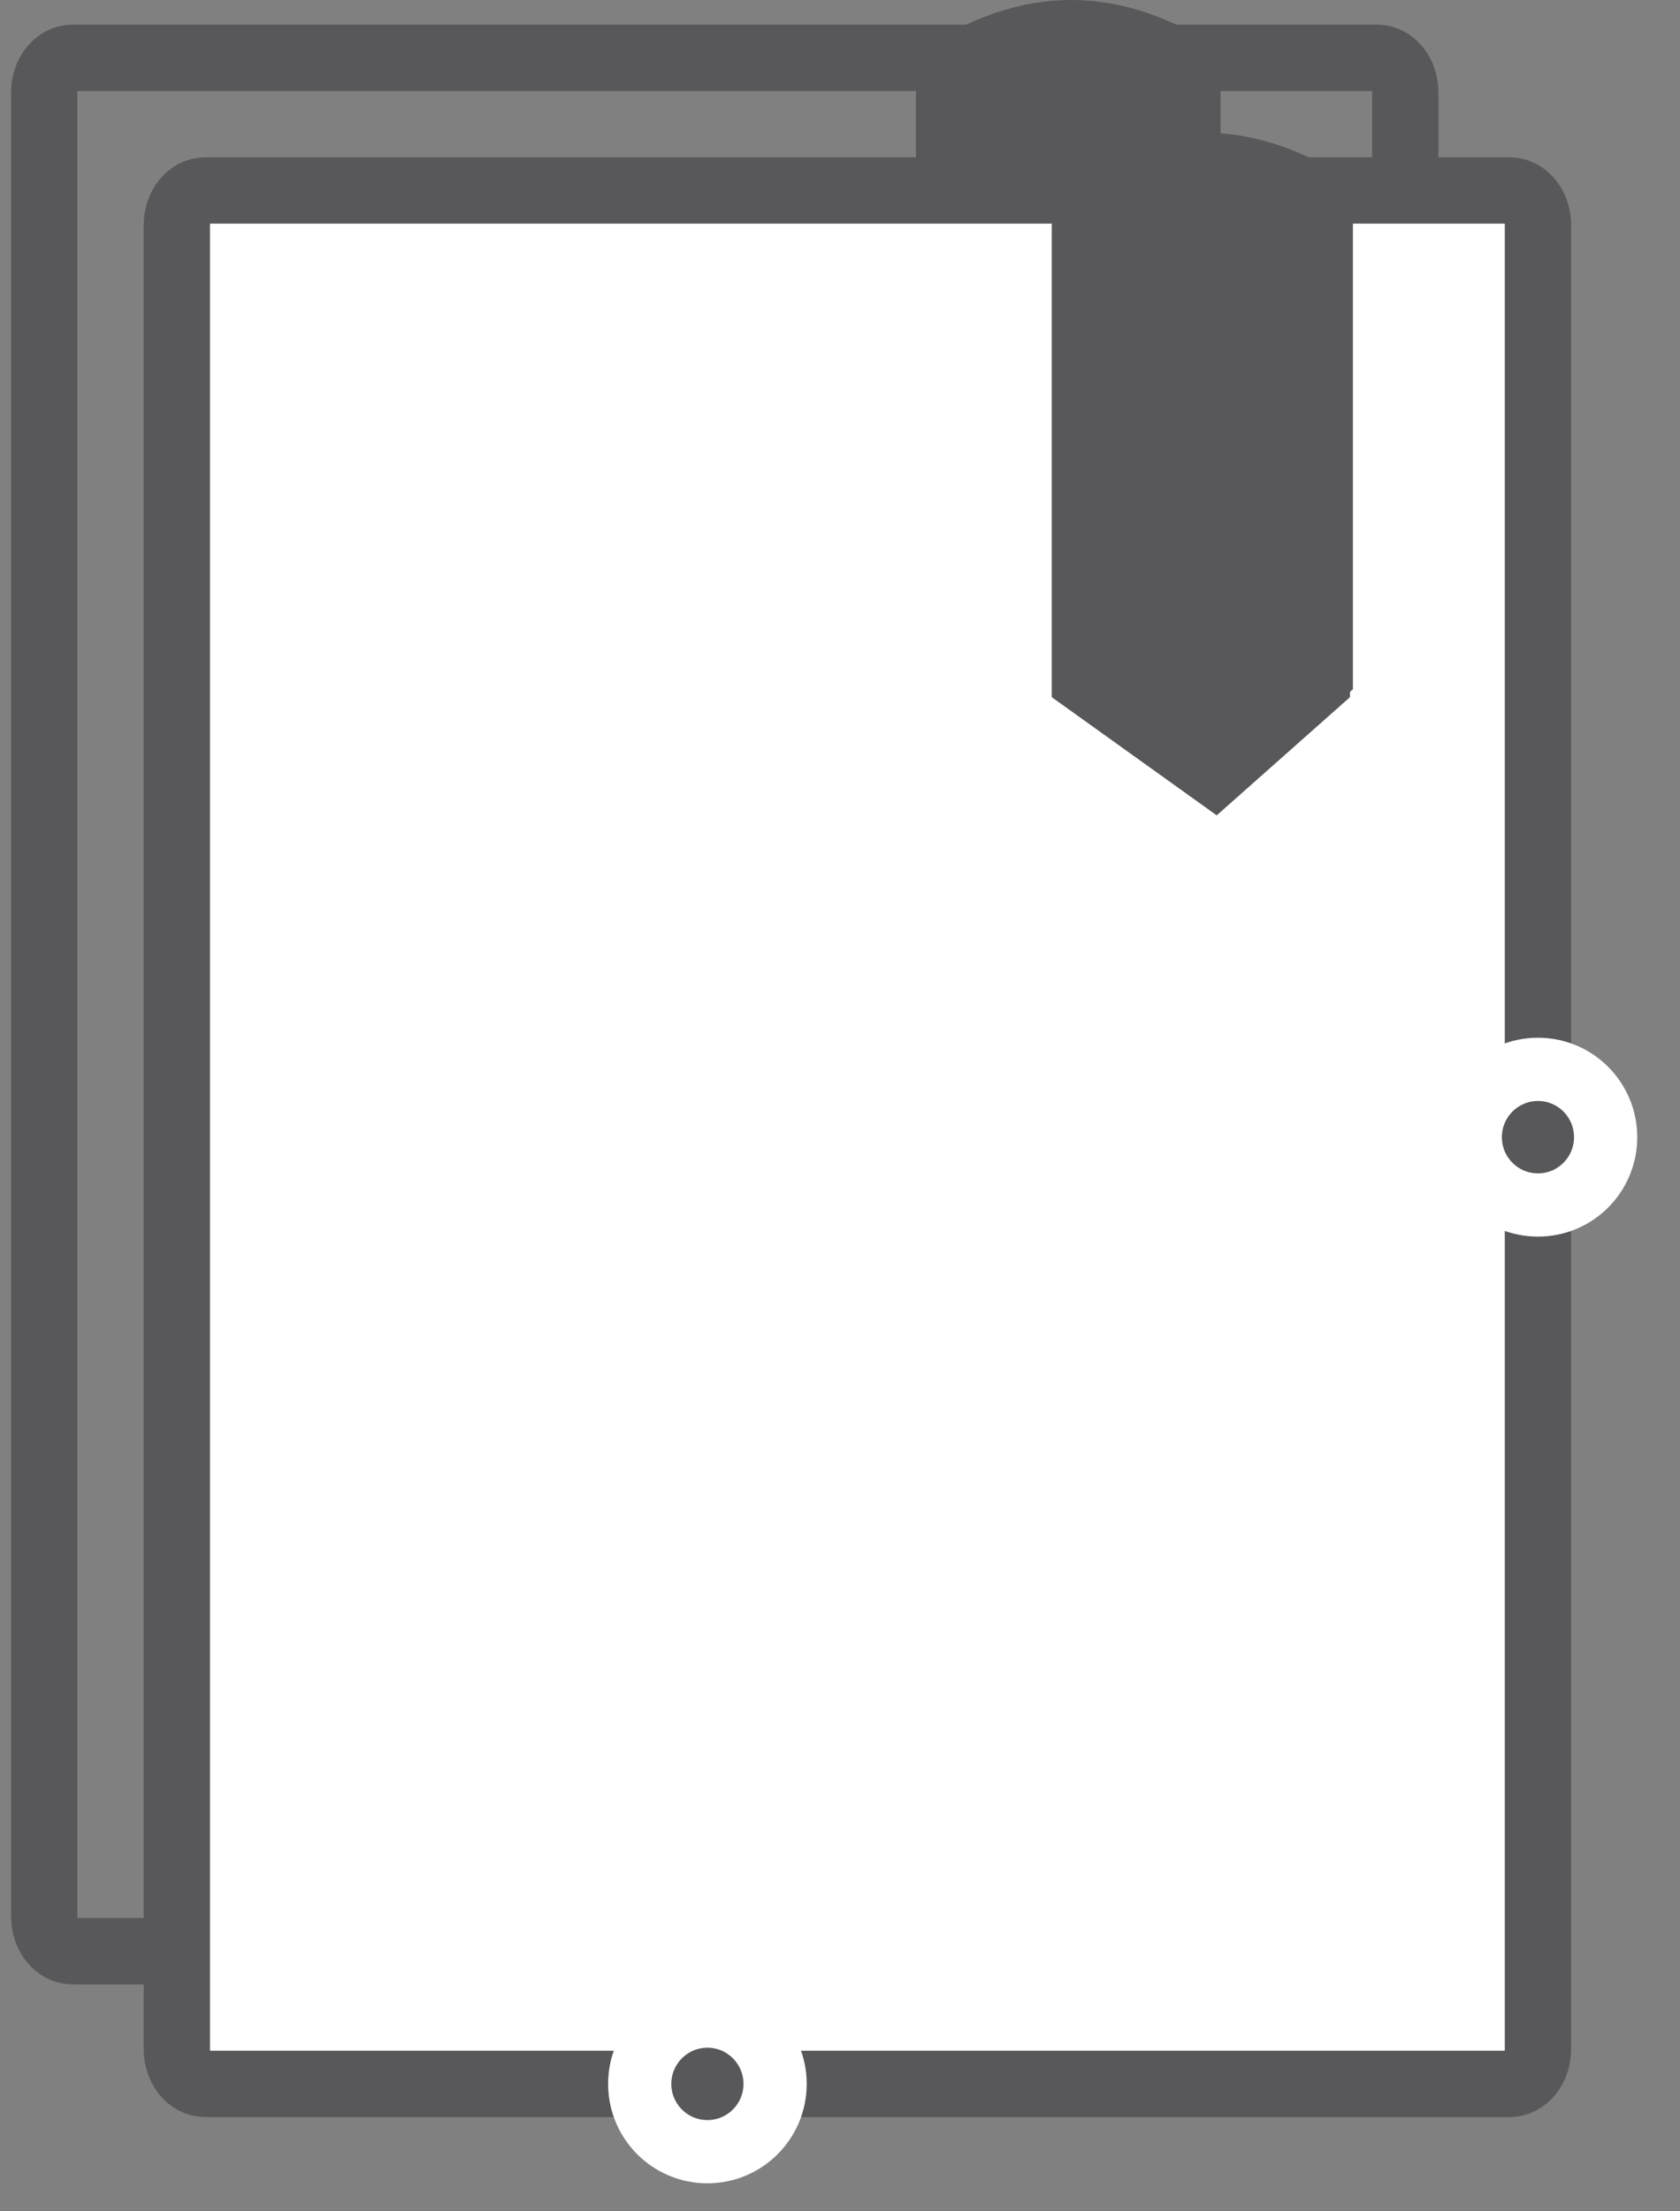 <?xml version="1.0" encoding="UTF-8"?>
<svg width="38px" height="50px" viewBox="0 0 38 50" version="1.1" xmlns="http://www.w3.org/2000/svg" xmlns:xlink="http://www.w3.org/1999/xlink">
    <rect x="0" y="0" width="38" height="50" fill="#808080" stroke="none"/>
    <!-- Generator: Sketch 50.2 (55047) - http://www.bohemiancoding.com/sketch -->
    <title>Groupicon-whitepaper</title>
    <desc>Created with Sketch.</desc>
    <defs></defs>
    <g id="Page-1" stroke="none" stroke-width="1" fill="none" fill-rule="evenodd">
        <g id="1.-Home" transform="translate(-983, -1069)">
            <g id="Group" transform="translate(984, 1069)">
                <g id="Group-35-Copy">
                    <g id="Group-34">
                        <path d="M30.146,44.119 L0.642,44.119 C0.287,44.119 0,43.768 0,43.335 L0,2.091 C0,1.657 0.287,1.307 0.642,1.307 L30.146,1.307 C30.5,1.307 30.787,1.657 30.787,2.091 L30.787,43.335 C30.787,43.768 30.5,44.119 30.146,44.119 Z" id="Stroke-3" stroke="#58585B" stroke-width="1.5"></path>
                        <g id="Group-36" transform="translate(19.698, 0)" fill="#58585B">
                            <path d="M0.159,12.584 L3.891,15.256 L6.904,12.584 L6.904,1.127 C4.656,-0.376 2.408,-0.376 0.159,1.127 L0.159,12.584 Z" id="Fill-1"></path>
                            <polyline id="Fill-5" points="0.019 1 0.019 12.706 3.831 15.436 6.91 12.706 6.91 1"></polyline>
                        </g>
                    </g>
                </g>
                <g id="Group-35" transform="translate(3, 3)">
                    <g id="Group-34">
                        <path d="M30.146,44.119 L0.642,44.119 C0.287,44.119 0,43.768 0,43.335 L0,2.091 C0,1.657 0.287,1.307 0.642,1.307 L30.146,1.307 C30.5,1.307 30.787,1.657 30.787,2.091 L30.787,43.335 C30.787,43.768 30.5,44.119 30.146,44.119 Z" id="Stroke-3" stroke="#58585B" stroke-width="1.5" fill="#FFFFFF"></path>
                        <g id="Group-36" transform="translate(19.698, 0)" fill="#58585B">
                            <path d="M0.159,1.127 L0.159,12.584 L3.891,15.256 L6.904,12.584 L6.904,1.127 C4.656,-0.376 2.408,-0.376 0.159,1.127" id="Fill-1"></path>
                            <polyline id="Fill-5" points="0.092 1.307 0.092 12.764 3.823 15.436 6.837 12.764 6.837 1.307"></polyline>
                        </g>
                        <path d="M13.532,44.119 C13.532,44.966 12.846,45.652 12.001,45.652 C11.155,45.652 10.47,44.966 10.47,44.119 C10.47,43.272 11.155,42.586 12.001,42.586 C12.846,42.586 13.532,43.272 13.532,44.119" id="Fill-7" stroke="#FFFFFF" stroke-width="1.43" fill="#58585B"></path>
                        <path d="M30.787,24.246 C29.942,24.246 29.256,23.56 29.256,22.713 C29.256,21.866 29.942,21.179 30.787,21.179 C31.633,21.179 32.318,21.866 32.318,22.713 C32.318,23.56 31.633,24.246 30.787,24.246 Z" id="Fill-11" stroke="#FFFFFF" stroke-width="1.43" fill="#58585B"></path>
                    </g>
                </g>
            </g>
        </g>
    </g>
</svg>